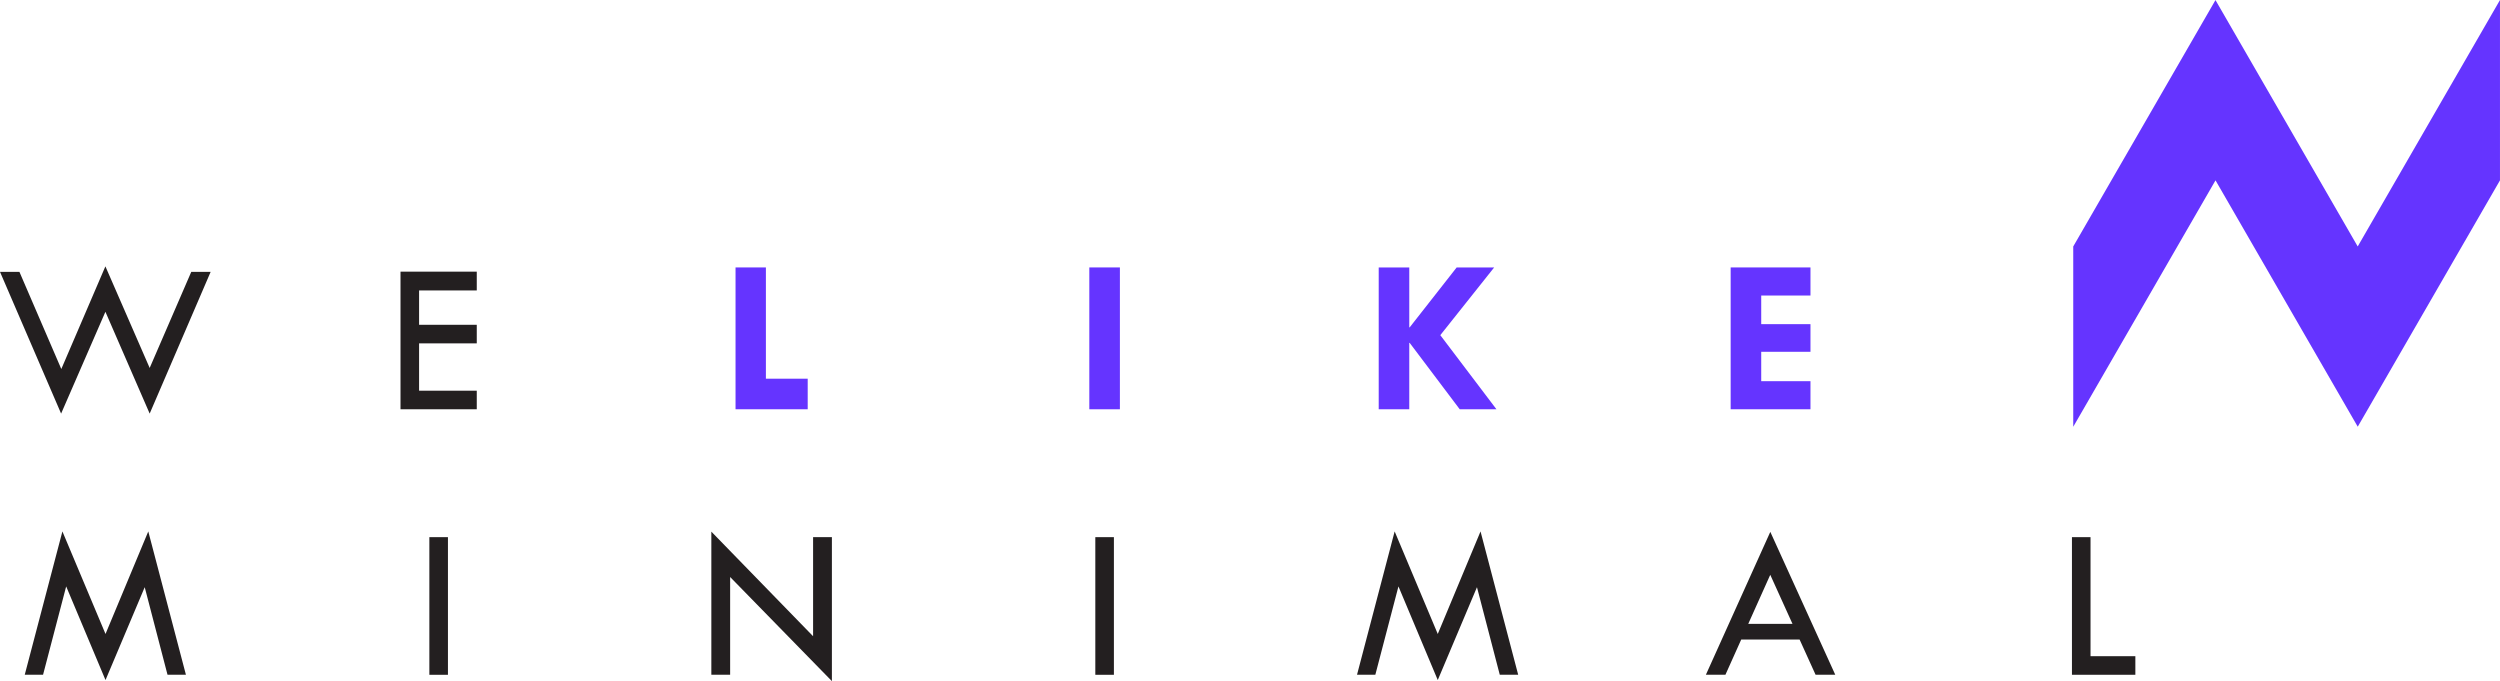 <?xml version="1.0" encoding="UTF-8" standalone="no"?>
<!-- Created with Inkscape (http://www.inkscape.org/) -->

<svg
   xmlns:dc="http://purl.org/dc/elements/1.1/"
   xmlns:cc="http://creativecommons.org/ns#"
   xmlns:rdf="http://www.w3.org/1999/02/22-rdf-syntax-ns#"
   xmlns:svg="http://www.w3.org/2000/svg"
   xmlns="http://www.w3.org/2000/svg"
   xmlns:sodipodi="http://sodipodi.sourceforge.net/DTD/sodipodi-0.dtd"
   xmlns:inkscape="http://www.inkscape.org/namespaces/inkscape"
   width="97.282mm"
   height="26.506mm"
   viewBox="0 0 344.699 93.918"
   id="svg5127"
   version="1.1"
   inkscape:version="0.91 r13725"
   inkscape:export-filename="/media/taedori/Storage/DEV/Project/WLM/Logo/main_logo2.png"
   inkscape:export-xdpi="90"
   inkscape:export-ydpi="90"
   sodipodi:docname="main_logo.svg">
  <defs
     id="defs5129" />
  <sodipodi:namedview
     id="base"
     pagecolor="#ffffff"
     bordercolor="#666666"
     borderopacity="1.0"
     inkscape:pageopacity="0.0"
     inkscape:pageshadow="2"
     inkscape:zoom="1.4"
     inkscape:cx="223.95376"
     inkscape:cy="6.4754249"
     inkscape:document-units="px"
     inkscape:current-layer="layer1"
     showgrid="false"
     fit-margin-top="0"
     fit-margin-left="0"
     fit-margin-right="0"
     fit-margin-bottom="0"
     inkscape:window-width="1872"
     inkscape:window-height="1059"
     inkscape:window-x="1728"
     inkscape:window-y="21"
     inkscape:window-maximized="1" />
  <g
     inkscape:label="Layer 1"
     inkscape:groupmode="layer"
     id="layer1"
     transform="translate(-128.722,-254.18)">
    <g
       id="g3791"
       transform="matrix(2.456,0,0,-2.456,453.802,288.161)"
       style="fill:#6534ff;fill-opacity:1">
      <path
         d="m 0,0 7.987,13.834 0,-10.123 -7.985,-13.83 -7.985,13.83 -7.987,-13.834 0,10.123 7.985,13.831 L 0,0 Z"
         style="fill:#6534ff;fill-opacity:1;fill-rule:nonzero;stroke:none"
         id="path3793"
         inkscape:connector-curvature="0" />
    </g>
    <g
       id="g3795"
       transform="matrix(2.456,0,0,-2.456,143.254,290.905)">
      <path
         d="m 0,0 2.486,-5.704 2.335,5.395 1.088,0 -3.423,-7.957 -2.485,5.716 -2.487,-5.716 -3.43,7.957 1.09,0 2.351,-5.455 L 0,0 Z"
         style="fill:#231f20;fill-opacity:1;fill-rule:nonzero;stroke:none"
         id="path3797"
         inkscape:connector-curvature="0" />
    </g>
    <g
       id="g3799"
       transform="matrix(2.456,0,0,-2.456,183.944,291.635)">
      <path
         d="m 0,0 4.281,0 0,-1.055 -3.238,0 0,-1.928 3.238,0 0,-1.043 -3.238,0 0,-2.657 3.238,0 0,-1.043 L 0,-7.726 0,0 Z"
         style="fill:#231f20;fill-opacity:1;fill-rule:nonzero;stroke:none"
         id="path3801"
         inkscape:connector-curvature="0" />
    </g>
    <g
       id="g3803"
       transform="matrix(2.456,0,0,-2.456,230.138,291.054)"
       style="fill:#6534ff;fill-opacity:1">
      <path
         d="m 0,0 1.704,0 0,-6.246 2.347,0 0,-1.716 L 0,-7.962 0,0 Z"
         style="fill:#6534ff;fill-opacity:1;fill-rule:nonzero;stroke:none"
         id="path3805"
         inkscape:connector-curvature="0" />
    </g>
    <path
       d="m 278.917,291.053 4.215,0 0,19.557 -4.215,0 0,-19.557 z"
       style="fill:#6534ff;fill-opacity:1;fill-rule:nonzero;stroke:none"
       id="path3807"
       inkscape:connector-curvature="0" />
    <g
       id="g3809"
       transform="matrix(2.456,0,0,-2.456,318.818,291.054)"
       style="fill:#6534ff;fill-opacity:1">
      <path
         d="m 0,0 1.716,0 0,-3.363 0.024,0 L 4.377,0 6.482,0 3.458,-3.802 l 3.152,-4.16 -2.062,0 -2.808,3.726 -0.024,0 0,-3.726 L 0,-7.962 0,0 Z"
         style="fill:#6534ff;fill-opacity:1;fill-rule:nonzero;stroke:none"
         id="path3811"
         inkscape:connector-curvature="0" />
    </g>
    <g
       id="g3813"
       transform="matrix(2.456,0,0,-2.456,367.344,291.054)"
       style="fill:#6534ff;fill-opacity:1">
      <path
         d="m 0,0 4.481,0 0,-1.577 -2.765,0 0,-1.607 2.765,0 0,-1.552 -2.765,0 0,-1.65 2.765,0 0,-1.576 L 0,-7.962 0,0 Z"
         style="fill:#6534ff;fill-opacity:1;fill-rule:nonzero;stroke:none"
         id="path3815"
         inkscape:connector-curvature="0" />
    </g>
    <g
       id="g3817"
       transform="matrix(2.456,0,0,-2.456,149.167,327.451)">
      <path
         d="m 0,0 2.113,-8.047 -1.033,0 -1.28,4.916 -2.201,-5.214 -2.208,5.258 -1.298,-4.96 -1.028,0 L -4.821,0 -2.401,-5.758 0,0 Z"
         style="fill:#231f20;fill-opacity:1;fill-rule:nonzero;stroke:none"
         id="path3819"
         inkscape:connector-curvature="0" />
    </g>
    <path
       d="m 187.922,328.242 2.562,0 0,18.978 -2.562,0 0,-18.978 z"
       style="fill:#231f20;fill-opacity:1;fill-rule:nonzero;stroke:none"
       id="path3821"
       inkscape:connector-curvature="0" />
    <g
       id="g3823"
       transform="matrix(2.456,0,0,-2.456,226.802,327.481)">
      <path
         d="m 0,0 5.712,-5.872 0,5.562 1.056,0 0,-8.083 -5.713,5.846 0,-5.488 L 0,-8.035 0,0 Z"
         style="fill:#231f20;fill-opacity:1;fill-rule:nonzero;stroke:none"
         id="path3825"
         inkscape:connector-curvature="0" />
    </g>
    <path
       d="m 279.744,328.242 2.562,0 0,18.978 -2.562,0 0,-18.978 z"
       style="fill:#231f20;fill-opacity:1;fill-rule:nonzero;stroke:none"
       id="path3827"
       inkscape:connector-curvature="0" />
    <g
       id="g3829"
       transform="matrix(2.456,0,0,-2.456,332.857,327.451)">
      <path
         d="m 0,0 2.114,-8.047 -1.034,0 -1.28,4.916 -2.201,-5.214 -2.207,5.258 -1.298,-4.96 -1.028,0 L -4.821,0 -2.401,-5.758 0,0 Z"
         style="fill:#231f20;fill-opacity:1;fill-rule:nonzero;stroke:none"
         id="path3831"
         inkscape:connector-curvature="0" />
    </g>
    <g
       id="g3833"
       transform="matrix(2.456,0,0,-2.456,372.804,333.433)">
      <path
         d="m 0,0 -1.236,-2.756 2.485,0 L 0,0 Z m 0.003,2.411 3.647,-8.023 -1.105,0 -0.897,1.977 -3.278,0 -0.887,-1.977 -1.097,0 3.617,8.023 z"
         style="fill:#231f20;fill-opacity:1;fill-rule:nonzero;stroke:none"
         id="path3835"
         inkscape:connector-curvature="0" />
    </g>
    <g
       id="g3837"
       transform="matrix(2.456,0,0,-2.456,414.401,328.242)">
      <path
         d="m 0,0 1.043,0 0,-6.683 2.517,0 0,-1.043 -3.56,0 L 0,0 Z"
         style="fill:#231f20;fill-opacity:1;fill-rule:nonzero;stroke:none"
         id="path3839"
         inkscape:connector-curvature="0" />
    </g>
  </g>
</svg>

